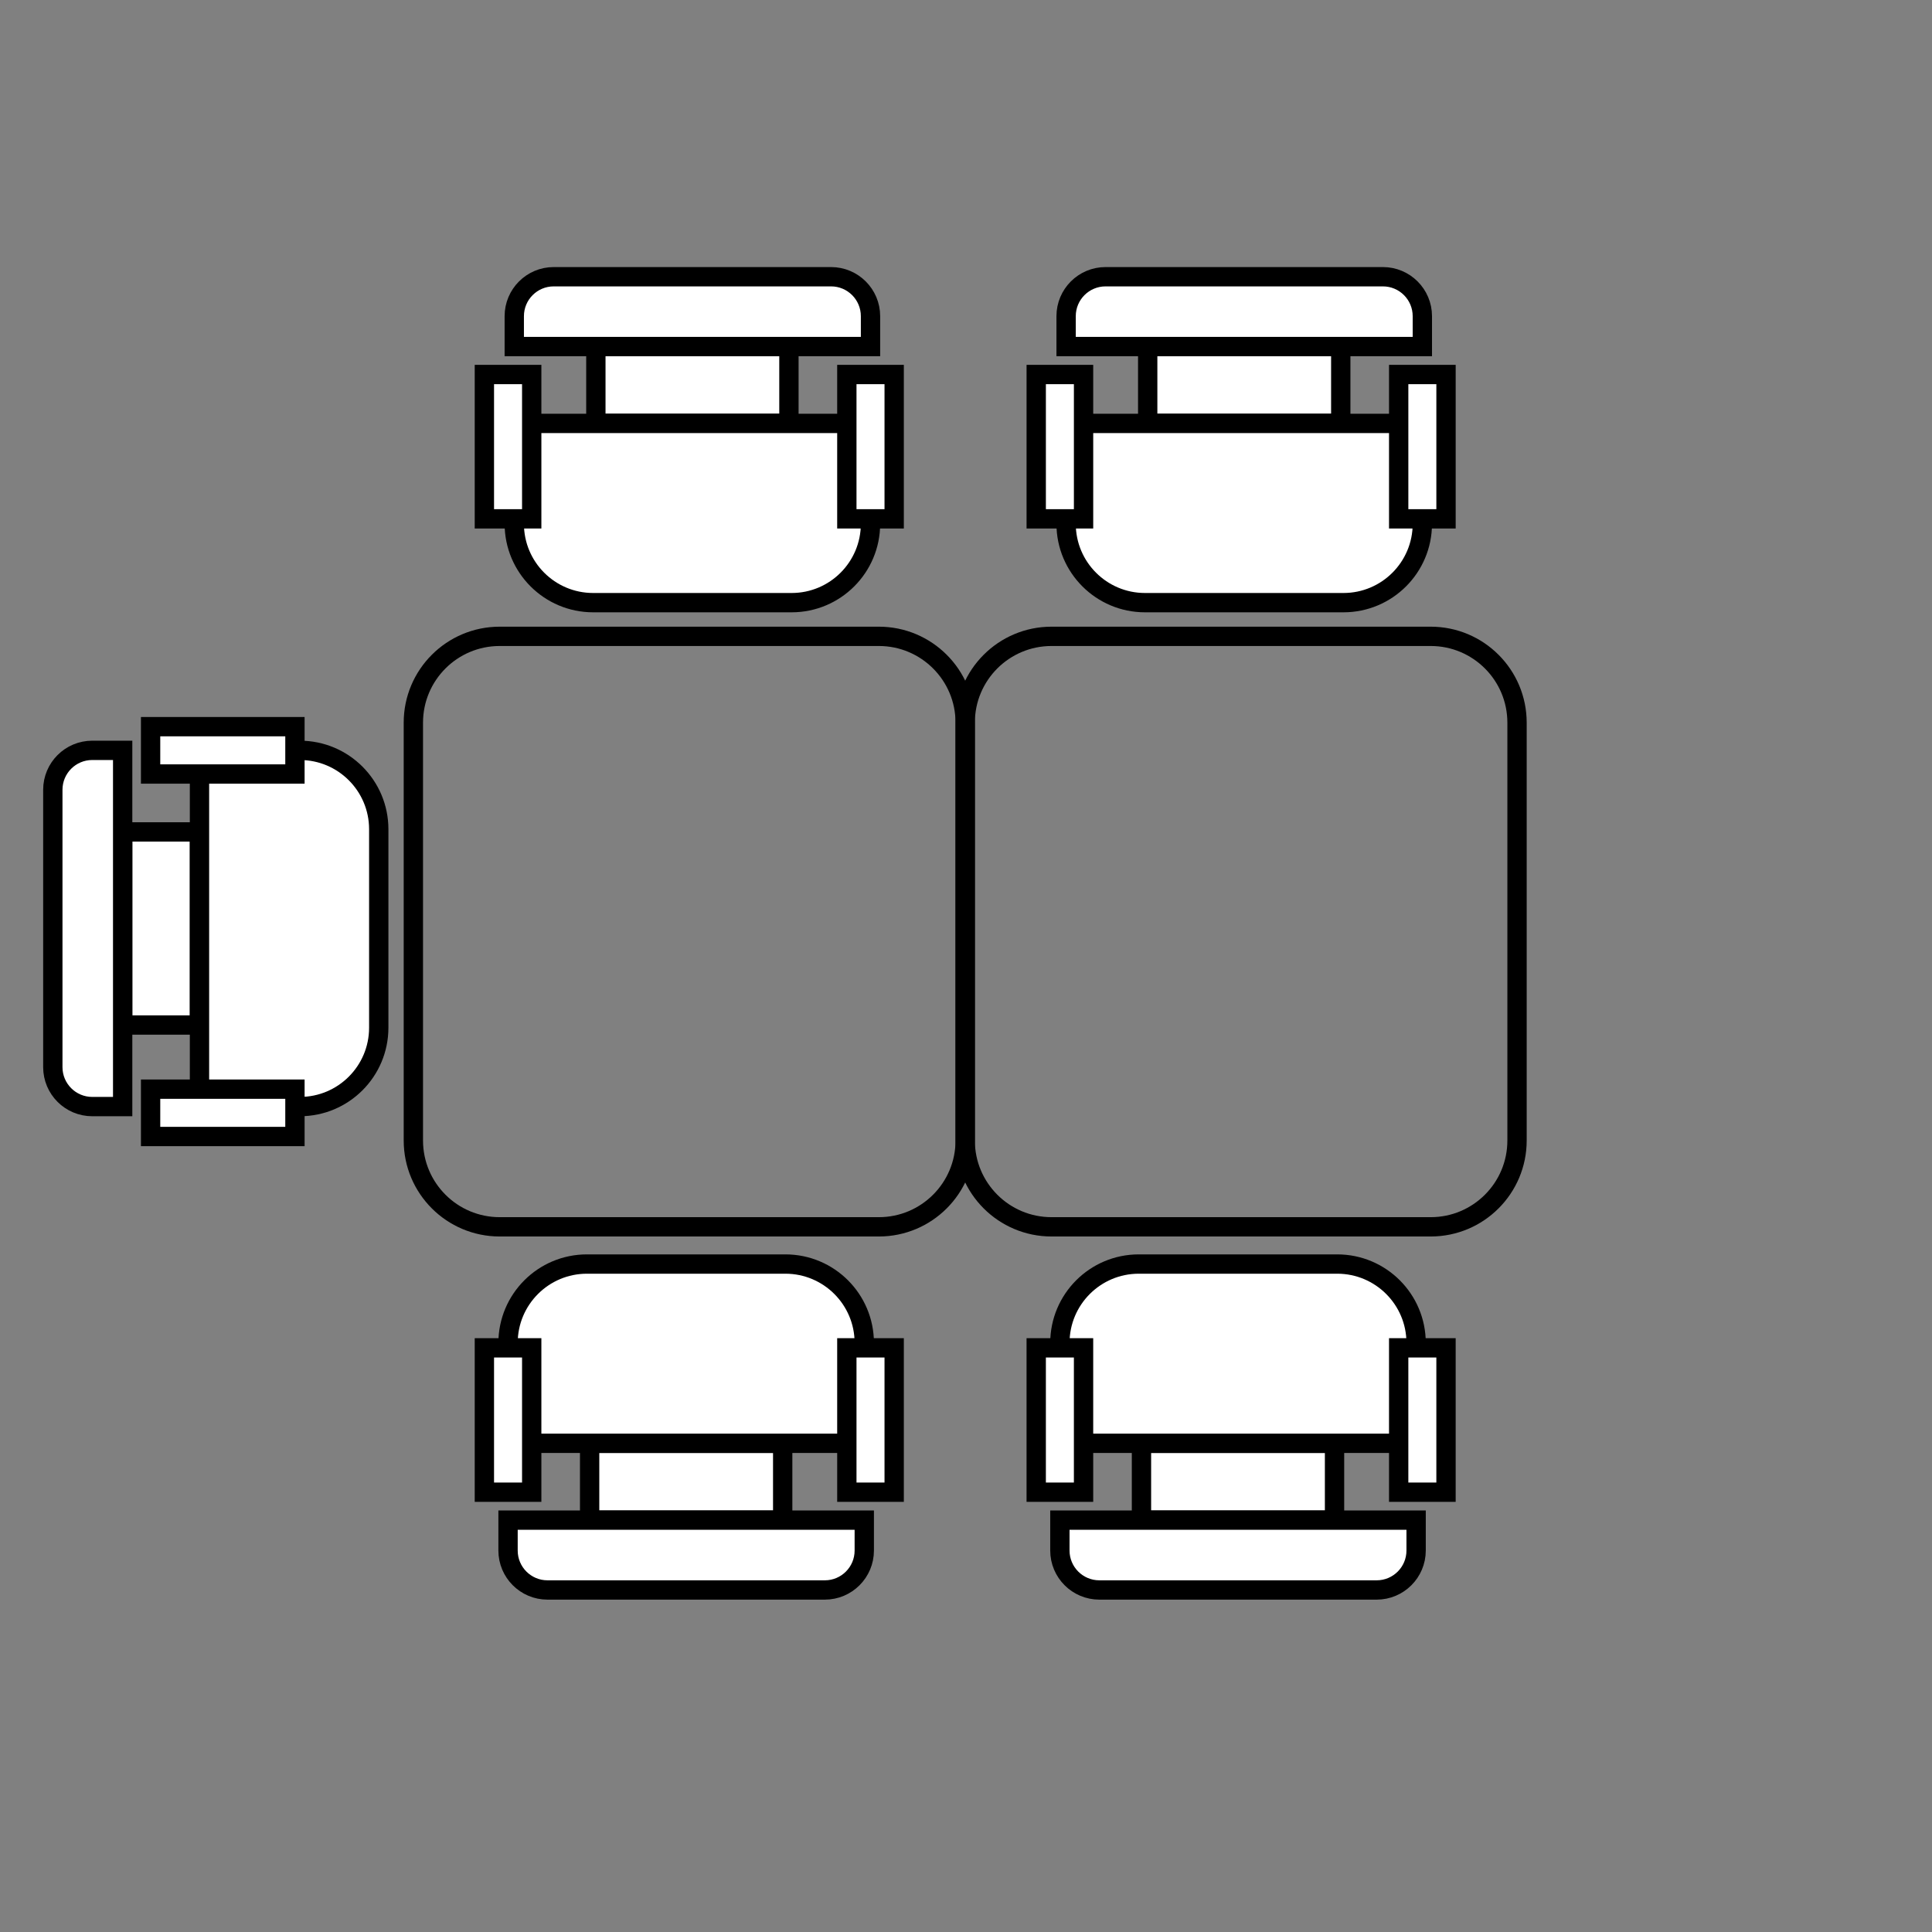 <?xml version="1.0" encoding="utf-8"?>
<!-- Generator: Adobe Illustrator 24.0.1, SVG Export Plug-In . SVG Version: 6.00 Build 0)  -->
<svg version="1.1" id="Layer_1" xmlns="http://www.w3.org/2000/svg" xmlns:xlink="http://www.w3.org/1999/xlink" x="0px" y="0px"
	 viewBox="0 0 300 300" enable-background="new 0 0 300 300" xml:space="preserve">
<rect x="0" y="0" width="300" height="300" fill="#808080" stroke="none"/>
<path fill="none" stroke="#000000" stroke-width="3" stroke-miterlimit="10" d="M136.469,190.502H77.592
	c-7.404,0-13.406-6.002-13.406-13.406v-64.88c0-7.404,6.002-13.406,13.406-13.406h58.877c7.404,0,13.406,6.002,13.406,13.406v64.88
	C149.875,184.5,143.873,190.502,136.469,190.502z"/>
<path fill="none" stroke="#000000" stroke-width="3" stroke-miterlimit="10" d="M222.158,190.502h-58.877
	c-7.404,0-13.406-6.002-13.406-13.406v-64.88c0-7.404,6.002-13.406,13.406-13.406h58.877c7.404,0,13.406,6.002,13.406,13.406v64.88
	C235.565,184.5,229.562,190.502,222.158,190.502z"/>
<g>
	
		<rect x="91.558" y="224.116" transform="matrix(-1 -1.224647e-16 1.224647e-16 -1 213.094 460.161)" fill="#FFFFFF" stroke="#000000" stroke-width="3" stroke-miterlimit="10" width="29.979" height="11.929"/>
	<path fill="#FFFFFF" stroke="#000000" stroke-width="3" stroke-miterlimit="10" d="M91.139,196.28h30.816
		c6.765,0,12.25,5.485,12.25,12.25v15.585H78.889V208.53C78.889,201.765,84.374,196.28,91.139,196.28z"/>
	<path fill="#FFFFFF" stroke="#000000" stroke-width="3" stroke-miterlimit="10" d="M128.08,246.89H85.014
		c-3.383,0-6.125-2.742-6.125-6.125v-4.72h55.316v4.72C134.205,244.148,131.463,246.89,128.08,246.89z"/>
	
		<rect x="131.497" y="209.294" transform="matrix(-1 -1.224647e-16 1.224647e-16 -1 270.344 441.001)" fill="#FFFFFF" stroke="#000000" stroke-width="3" stroke-miterlimit="10" width="7.35" height="22.413"/>
	
		<rect x="75.214" y="209.294" transform="matrix(-1 -1.224647e-16 1.224647e-16 -1 157.778 441.001)" fill="#FFFFFF" stroke="#000000" stroke-width="3" stroke-miterlimit="10" width="7.35" height="22.413"/>
</g>
<g>
	
		<rect x="177.247" y="224.116" transform="matrix(-1 -1.224647e-16 1.224647e-16 -1 384.473 460.161)" fill="#FFFFFF" stroke="#000000" stroke-width="3" stroke-miterlimit="10" width="29.979" height="11.929"/>
	<path fill="#FFFFFF" stroke="#000000" stroke-width="3" stroke-miterlimit="10" d="M176.828,196.28h30.816
		c6.765,0,12.25,5.485,12.25,12.25v15.585h-55.316V208.53C164.578,201.765,170.063,196.28,176.828,196.28z"/>
	<path fill="#FFFFFF" stroke="#000000" stroke-width="3" stroke-miterlimit="10" d="M213.769,246.89h-43.066
		c-3.383,0-6.125-2.742-6.125-6.125v-4.72h55.316v4.72C219.894,244.148,217.152,246.89,213.769,246.89z"/>
	
		<rect x="217.187" y="209.294" transform="matrix(-1 -1.224647e-16 1.224647e-16 -1 441.723 441.001)" fill="#FFFFFF" stroke="#000000" stroke-width="3" stroke-miterlimit="10" width="7.35" height="22.413"/>
	
		<rect x="160.904" y="209.294" transform="matrix(-1 -1.224647e-16 1.224647e-16 -1 329.157 441.001)" fill="#FFFFFF" stroke="#000000" stroke-width="3" stroke-miterlimit="10" width="7.35" height="22.413"/>
</g>
<g>
	
		<rect x="178.214" y="53.815" fill="#FFFFFF" stroke="#000000" stroke-width="3" stroke-miterlimit="10" width="29.979" height="11.929"/>
	<path fill="#FFFFFF" stroke="#000000" stroke-width="3" stroke-miterlimit="10" d="M208.611,93.58h-30.816
		c-6.765,0-12.25-5.485-12.25-12.25V65.745h55.316V81.33C220.861,88.096,215.377,93.58,208.611,93.58z"/>
	<path fill="#FFFFFF" stroke="#000000" stroke-width="3" stroke-miterlimit="10" d="M171.67,42.97h43.066
		c3.383,0,6.125,2.742,6.125,6.125v4.72h-55.316v-4.72C165.545,45.713,168.288,42.97,171.67,42.97z"/>
	
		<rect x="160.904" y="58.153" fill="#FFFFFF" stroke="#000000" stroke-width="3" stroke-miterlimit="10" width="7.35" height="22.413"/>
	
		<rect x="217.187" y="58.153" fill="#FFFFFF" stroke="#000000" stroke-width="3" stroke-miterlimit="10" width="7.35" height="22.413"/>
</g>
<g>
	
		<rect x="10.022" y="138.207" transform="matrix(6.123234e-17 -1 1 6.123234e-17 -119.16 169.184)" fill="#FFFFFF" stroke="#000000" stroke-width="3" stroke-miterlimit="10" width="29.979" height="11.929"/>
	<path fill="#FFFFFF" stroke="#000000" stroke-width="3" stroke-miterlimit="10" d="M58.812,128.764v30.816
		c0,6.765-5.485,12.25-12.25,12.25H30.976v-55.316h15.585C53.327,116.514,58.812,121.999,58.812,128.764z"/>
	<path fill="#FFFFFF" stroke="#000000" stroke-width="3" stroke-miterlimit="10" d="M8.202,165.705v-43.066
		c0-3.383,2.742-6.125,6.125-6.125h4.72v55.316h-4.72C10.944,171.83,8.202,169.088,8.202,165.705z"/>
	
		<rect x="30.917" y="161.591" transform="matrix(6.123234e-17 -1 1 6.123234e-17 -138.206 207.389)" fill="#FFFFFF" stroke="#000000" stroke-width="3" stroke-miterlimit="10" width="7.35" height="22.413"/>
	
		<rect x="30.917" y="105.308" transform="matrix(6.123234e-17 -1 1 6.123234e-17 -81.923 151.106)" fill="#FFFFFF" stroke="#000000" stroke-width="3" stroke-miterlimit="10" width="7.35" height="22.413"/>
</g>
<g>
	
		<rect x="92.525" y="53.815" fill="#FFFFFF" stroke="#000000" stroke-width="3" stroke-miterlimit="10" width="29.979" height="11.929"/>
	<path fill="#FFFFFF" stroke="#000000" stroke-width="3" stroke-miterlimit="10" d="M122.922,93.58H92.106
		c-6.765,0-12.25-5.485-12.25-12.25V65.745h55.316V81.33C135.172,88.096,129.688,93.58,122.922,93.58z"/>
	<path fill="#FFFFFF" stroke="#000000" stroke-width="3" stroke-miterlimit="10" d="M85.981,42.97h43.066
		c3.383,0,6.125,2.742,6.125,6.125v4.72H79.856v-4.72C79.856,45.713,82.598,42.97,85.981,42.97z"/>
	
		<rect x="75.214" y="58.153" fill="#FFFFFF" stroke="#000000" stroke-width="3" stroke-miterlimit="10" width="7.35" height="22.413"/>
	
		<rect x="131.497" y="58.153" fill="#FFFFFF" stroke="#000000" stroke-width="3" stroke-miterlimit="10" width="7.35" height="22.413"/>
</g>
<g>
</g>
<g>
</g>
<g>
</g>
<g>
</g>
<g>
</g>
<g>
</g>
</svg>
